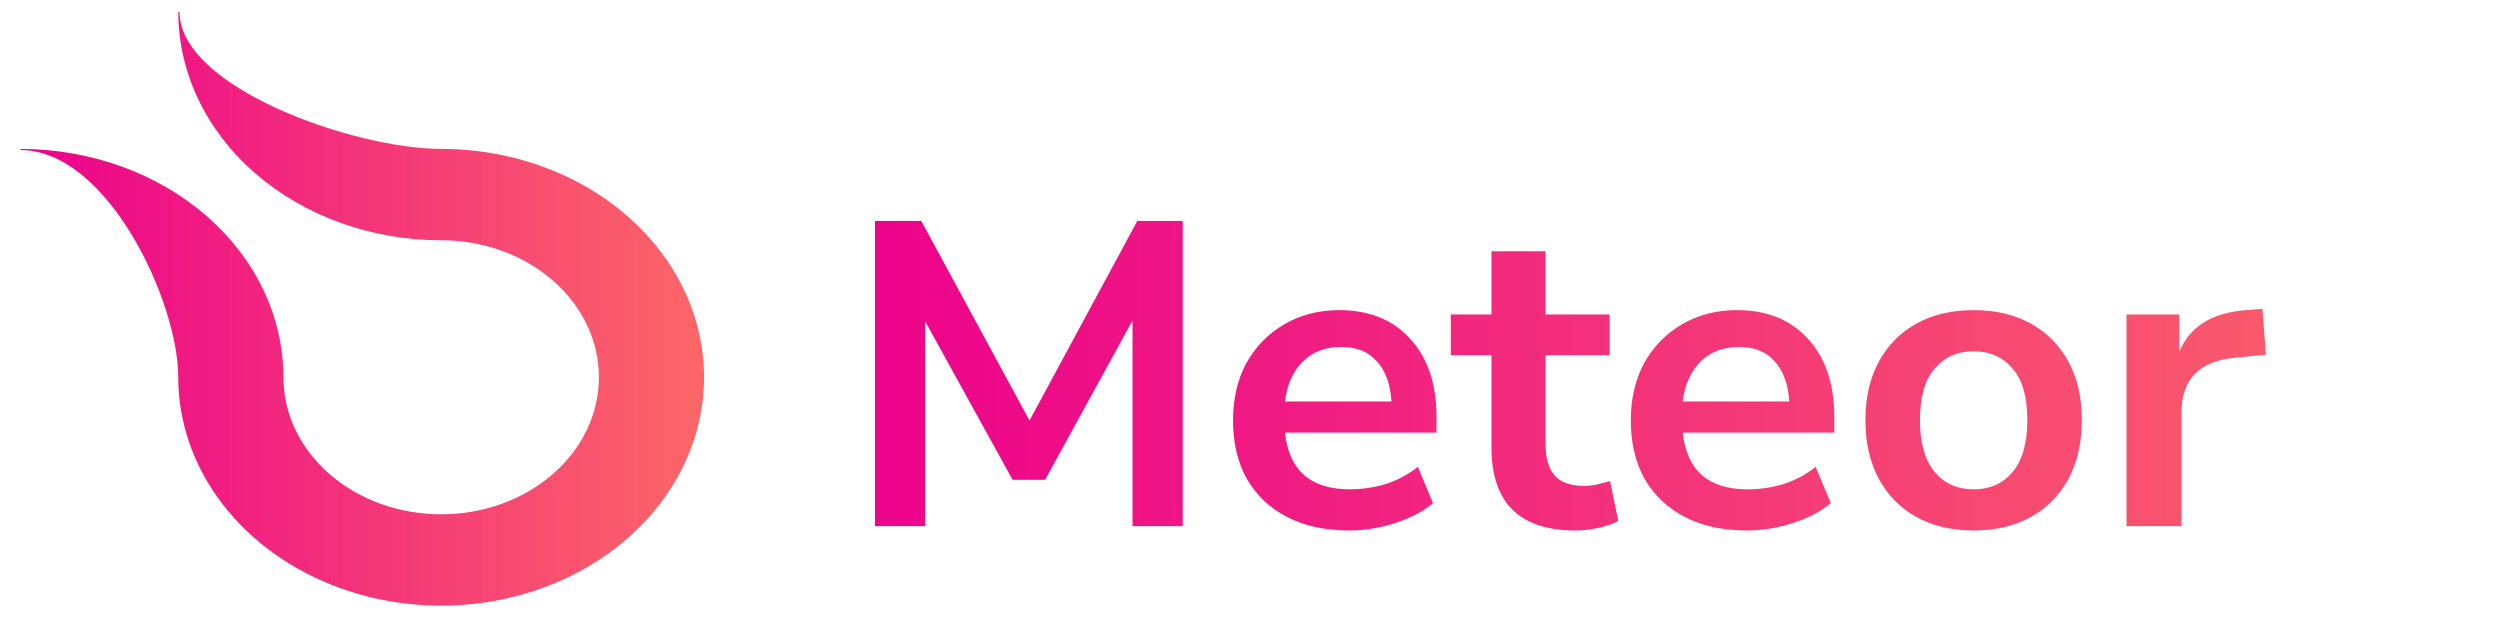 <svg width="143" height="36" viewBox="0 0 143 36" fill="none" xmlns="http://www.w3.org/2000/svg">
<path d="M25.235 8.516C20.252 8.516 10.271 5.008 10.271 0.679H10.197C10.197 4.144 11.781 7.466 14.601 9.916C17.422 12.365 21.247 13.742 25.235 13.742C27.628 13.742 29.923 14.567 31.615 16.037C33.307 17.507 34.258 19.5 34.258 21.579C34.258 23.657 33.308 25.651 31.616 27.121C29.924 28.591 27.63 29.418 25.237 29.418C22.843 29.418 20.548 28.593 18.856 27.123C17.163 25.654 16.212 23.661 16.212 21.582C16.212 19.867 15.823 18.168 15.067 16.583C14.311 14.998 13.203 13.559 11.807 12.345C10.41 11.133 8.752 10.171 6.928 9.514C5.103 8.858 3.148 8.52 1.173 8.52V8.584C6.155 8.584 10.195 17.25 10.197 21.579H10.195C10.195 24.162 11.077 26.688 12.73 28.836C14.382 30.984 16.731 32.658 19.479 33.647C22.227 34.636 25.25 34.895 28.168 34.391C31.085 33.887 33.764 32.643 35.867 30.816C37.971 28.989 39.403 26.662 39.983 24.128C40.564 21.594 40.266 18.968 39.128 16.581C37.99 14.194 36.063 12.154 33.59 10.718C31.117 9.283 28.209 8.517 25.235 8.516Z" fill="url(#paint0_linear_64_427)"/>
<path d="M50.049 30.094V12.639H52.698L58.888 24.053L65.053 12.639H67.653V30.094H64.781V18.333L59.779 27.445H57.922L52.921 18.383V30.094H50.049ZM77.165 30.342C75.795 30.342 74.615 30.086 73.624 29.574C72.634 29.063 71.867 28.336 71.322 27.395C70.794 26.455 70.529 25.34 70.529 24.053C70.529 22.798 70.785 21.701 71.297 20.76C71.825 19.819 72.543 19.084 73.451 18.556C74.376 18.011 75.424 17.739 76.596 17.739C78.312 17.739 79.666 18.284 80.656 19.373C81.663 20.463 82.167 21.948 82.167 23.83V24.746H73.501C73.732 26.909 74.97 27.99 77.215 27.99C77.891 27.99 78.568 27.891 79.245 27.693C79.922 27.478 80.541 27.148 81.102 26.702L81.969 28.782C81.391 29.261 80.665 29.64 79.79 29.921C78.915 30.202 78.04 30.342 77.165 30.342ZM76.719 19.844C75.812 19.844 75.077 20.124 74.516 20.686C73.955 21.247 73.616 22.006 73.501 22.963H79.592C79.526 21.957 79.245 21.189 78.75 20.661C78.271 20.116 77.594 19.844 76.719 19.844ZM90.116 30.342C86.913 30.342 85.312 28.757 85.312 25.588V20.314H82.985V17.987H85.312V14.372H88.407V17.987H92.072V20.314H88.407V25.415C88.407 26.207 88.581 26.801 88.927 27.197C89.274 27.594 89.835 27.792 90.611 27.792C90.842 27.792 91.081 27.767 91.329 27.717C91.576 27.651 91.832 27.585 92.097 27.519L92.567 29.797C92.27 29.962 91.89 30.094 91.428 30.193C90.982 30.292 90.545 30.342 90.116 30.342ZM99.918 30.342C98.548 30.342 97.368 30.086 96.378 29.574C95.387 29.063 94.62 28.336 94.075 27.395C93.547 26.455 93.283 25.34 93.283 24.053C93.283 22.798 93.538 21.701 94.05 20.76C94.578 19.819 95.296 19.084 96.204 18.556C97.129 18.011 98.177 17.739 99.349 17.739C101.066 17.739 102.419 18.284 103.409 19.373C104.416 20.463 104.92 21.948 104.92 23.83V24.746H96.254C96.485 26.909 97.723 27.99 99.968 27.99C100.645 27.99 101.321 27.891 101.998 27.693C102.675 27.478 103.294 27.148 103.855 26.702L104.722 28.782C104.144 29.261 103.418 29.64 102.543 29.921C101.668 30.202 100.793 30.342 99.918 30.342ZM99.473 19.844C98.565 19.844 97.83 20.124 97.269 20.686C96.708 21.247 96.369 22.006 96.254 22.963H102.345C102.279 21.957 101.998 21.189 101.503 20.661C101.024 20.116 100.347 19.844 99.473 19.844ZM112.892 30.342C111.638 30.342 110.548 30.086 109.624 29.574C108.7 29.063 107.982 28.336 107.47 27.395C106.958 26.438 106.702 25.316 106.702 24.028C106.702 22.741 106.958 21.626 107.47 20.686C107.982 19.745 108.7 19.018 109.624 18.507C110.548 17.995 111.638 17.739 112.892 17.739C114.147 17.739 115.236 17.995 116.161 18.507C117.085 19.018 117.803 19.745 118.315 20.686C118.827 21.626 119.082 22.741 119.082 24.028C119.082 25.316 118.827 26.438 118.315 27.395C117.803 28.336 117.085 29.063 116.161 29.574C115.236 30.086 114.147 30.342 112.892 30.342ZM112.892 27.99C113.817 27.99 114.56 27.66 115.121 26.999C115.682 26.323 115.963 25.332 115.963 24.028C115.963 22.708 115.682 21.726 115.121 21.082C114.56 20.421 113.817 20.091 112.892 20.091C111.968 20.091 111.225 20.421 110.664 21.082C110.103 21.726 109.822 22.708 109.822 24.028C109.822 25.332 110.103 26.323 110.664 26.999C111.225 27.66 111.968 27.99 112.892 27.99ZM121.637 30.094V17.987H124.658V20.116C125.252 18.68 126.523 17.888 128.471 17.739L129.412 17.665L129.61 20.289L127.827 20.463C125.797 20.661 124.781 21.701 124.781 23.582V30.094H121.637Z" fill="url(#paint1_linear_64_427)"/>
<defs>
<linearGradient id="paint0_linear_64_427" x1="1.173" y1="17.66" x2="40.273" y2="17.66" gradientUnits="userSpaceOnUse">
<stop stop-color="#EC008C"/>
<stop offset="1" stop-color="#FC6767"/>
</linearGradient>
<linearGradient id="paint1_linear_64_427" x1="48.093" y1="17.66" x2="142.714" y2="17.66" gradientUnits="userSpaceOnUse">
<stop stop-color="#EC008C"/>
<stop offset="1" stop-color="#FC6767"/>
</linearGradient>
</defs>
</svg>
